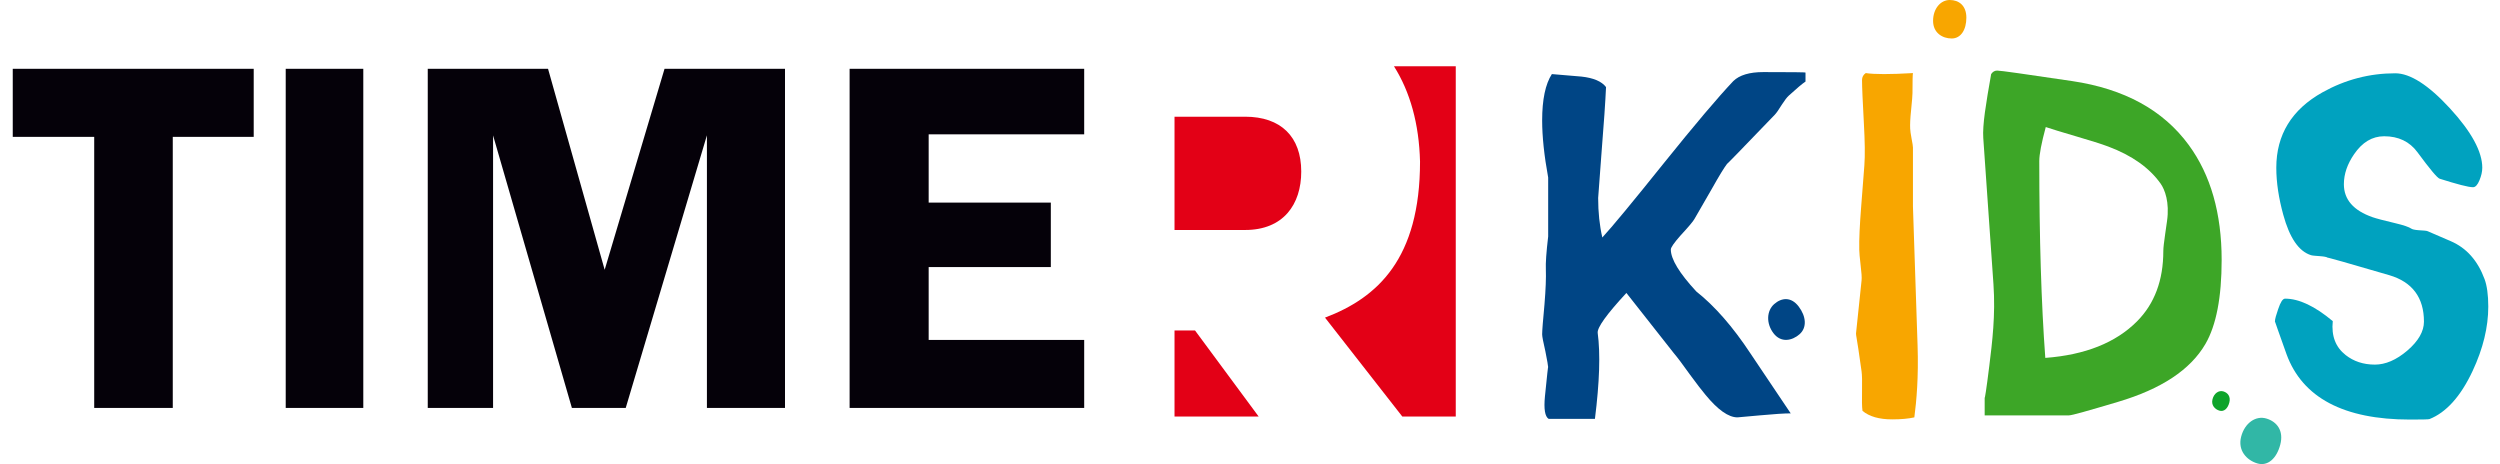 <svg width="167" height="31" viewBox="0 0 167 31" fill="none" xmlns="http://www.w3.org/2000/svg">
<path fill-rule="evenodd" clip-rule="evenodd" d="M120.608 5.449C120.402 5.583 120.031 5.895 119.495 6.384C119.371 6.495 119.217 6.696 119.031 6.985C118.825 7.319 118.67 7.541 118.567 7.652C116.3 10.011 115.239 11.102 115.383 10.924C115.177 11.191 114.837 11.747 114.363 12.592L113.188 14.629C113.105 14.784 112.796 15.152 112.26 15.73C111.827 16.22 111.611 16.531 111.611 16.665C111.611 17.31 112.178 18.245 113.312 19.469C114.548 20.448 115.754 21.827 116.929 23.608L119.619 27.613C119.206 27.613 118.516 27.658 117.547 27.747L116.063 27.88C115.465 27.88 114.754 27.38 113.93 26.378C113.703 26.111 113.353 25.655 112.879 25.01C112.405 24.342 112.044 23.864 111.797 23.574L108.643 19.569C107.324 20.993 106.685 21.883 106.726 22.239C106.912 23.619 106.85 25.532 106.541 27.98H103.449C103.202 27.825 103.119 27.324 103.202 26.478C103.346 25.032 103.418 24.387 103.418 24.542C103.418 24.453 103.356 24.097 103.232 23.474C103.088 22.851 103.016 22.473 103.016 22.339C103.016 22.094 103.068 21.427 103.171 20.337C103.253 19.335 103.284 18.556 103.263 18C103.243 17.577 103.294 16.843 103.418 15.797V11.858C103.15 10.389 103.016 9.121 103.016 8.053C103.016 6.651 103.232 5.616 103.665 4.949L105.644 5.116C106.448 5.205 106.994 5.438 107.283 5.817C107.241 6.773 107.138 8.275 106.973 10.323L106.757 13.227C106.757 14.184 106.85 15.063 107.035 15.864C107.674 15.174 109.055 13.505 111.178 10.857C113.219 8.32 114.754 6.506 115.785 5.416C116.197 5.015 116.867 4.815 117.795 4.815C119.691 4.815 120.629 4.826 120.608 4.849V5.449V5.449Z" fill="#004585"/>
<path fill-rule="evenodd" clip-rule="evenodd" d="M128.094 23.074C128.165 25.185 128.022 26.79 127.878 27.88C127.486 27.969 126.992 28.014 126.394 28.014C125.528 28.014 124.869 27.825 124.415 27.446C124.374 27.157 124.374 26.712 124.384 26.111C124.394 25.488 124.388 25.052 124.353 24.809L124.137 23.307C124.05 22.703 123.973 22.361 123.982 22.273L124.353 18.734C124.374 18.534 124.349 18.201 124.291 17.733C124.226 17.2 124.202 16.854 124.199 16.698C124.182 15.986 124.231 15.042 124.322 13.861L124.539 11.057C124.592 10.368 124.572 9.432 124.508 8.253C124.428 6.785 124.384 5.817 124.384 5.349C124.384 5.149 124.467 4.993 124.632 4.882C125.209 4.971 126.26 4.971 127.785 4.882C127.765 4.949 127.754 5.394 127.754 6.217C127.754 6.351 127.726 6.73 127.662 7.352C127.603 7.909 127.586 8.32 127.6 8.587C127.606 8.72 127.631 8.943 127.692 9.255C127.754 9.566 127.785 9.767 127.785 9.856V13.794L128.094 23.074V23.074Z" fill="#F8A600"/>
<path fill-rule="evenodd" clip-rule="evenodd" d="M144.758 14.762C144.936 13.509 144.611 12.661 144.325 12.259C143.581 11.215 142.42 10.383 140.831 9.789C140.339 9.605 139.635 9.387 138.729 9.121C137.74 8.831 137.049 8.62 136.657 8.487C136.369 9.555 136.224 10.312 136.224 10.757C136.224 15.897 136.358 20.281 136.626 23.908C139.285 23.708 141.327 22.896 142.748 21.471C143.923 20.293 144.51 18.723 144.51 16.765C144.51 16.542 144.558 16.165 144.634 15.63L144.758 14.762V14.762ZM148.406 17.366C148.406 19.858 148.046 21.729 147.324 22.974C146.316 24.71 144.363 25.989 141.48 26.845C139.499 27.434 138.409 27.747 138.203 27.747H132.576V26.545C132.576 26.723 132.69 26.023 132.885 24.442C133.081 22.864 133.305 21.043 133.164 19.001L132.483 9.221C132.423 8.356 132.659 6.929 133.009 4.949C133.112 4.793 133.246 4.715 133.411 4.715C133.638 4.715 135.307 4.954 138.42 5.416C141.902 5.933 144.501 7.352 146.211 9.689C147.675 11.69 148.406 14.25 148.406 17.366V17.366Z" fill="#3DA627"/>
<path fill-rule="evenodd" clip-rule="evenodd" d="M166.217 20.484C166.217 21.841 165.874 23.282 165.166 24.79C164.371 26.485 163.404 27.552 162.291 27.994C162.231 28.018 161.796 28.027 160.993 28.027C156.582 28.027 153.804 26.58 152.738 23.655C152.198 22.175 151.965 21.441 151.965 21.485C151.965 21.307 152.051 21.034 152.181 20.651C152.338 20.189 152.48 19.95 152.645 19.95C153.572 19.95 154.634 20.451 155.829 21.452C155.726 22.453 156.024 23.198 156.695 23.722C157.218 24.131 157.859 24.356 158.643 24.356C159.344 24.356 160.071 24.05 160.807 23.421C161.553 22.783 161.92 22.131 161.92 21.485C161.92 19.883 161.149 18.836 159.601 18.381C156.843 17.569 155.469 17.19 155.489 17.213C155.427 17.168 155.262 17.133 154.994 17.113C154.686 17.09 154.476 17.077 154.376 17.046C153.55 16.789 152.941 15.874 152.521 14.342C152.222 13.25 152.057 12.206 152.057 11.204C152.057 9.001 153.086 7.316 155.149 6.164C156.671 5.315 158.292 4.896 160.003 4.896C160.993 4.896 162.214 5.67 163.651 7.232C165.099 8.806 165.816 10.136 165.816 11.204C165.816 11.472 165.749 11.748 165.63 12.039C165.503 12.348 165.362 12.506 165.197 12.506C164.888 12.506 164.148 12.309 162.971 11.939C162.809 11.888 162.318 11.298 161.487 10.17C160.959 9.452 160.209 9.102 159.261 9.102C158.457 9.102 157.794 9.509 157.252 10.303C156.806 10.954 156.571 11.616 156.571 12.306C156.571 13.33 157.211 14.063 158.488 14.509C158.735 14.595 159.242 14.73 160.003 14.909C160.559 15.04 160.922 15.165 161.085 15.277C161.147 15.319 161.302 15.358 161.549 15.377C161.857 15.401 162.07 15.402 162.167 15.444L163.713 16.111C164.762 16.564 165.51 17.406 165.97 18.648C166.127 19.073 166.217 19.683 166.217 20.484V20.484Z" fill="#00A2BF"/>
<path fill-rule="evenodd" clip-rule="evenodd" d="M16.948 4.635V9.141H11.541V27.252H6.293V9.141H0.852V4.597H16.948V4.635ZM24.268 4.635V27.252H19.086V4.597H24.268V4.635V4.635ZM38.195 27.225L32.937 9.045V27.252H28.574V4.597H36.609L40.392 18.022L44.391 4.597H52.438V27.252H47.222V9.038L41.798 27.252H38.202L38.195 27.225ZM72.389 8.972H62.035V13.534H70.195V17.841H62.035V22.708H72.424V27.252H56.754V4.597H72.424V8.972H72.389V8.972Z" fill="#050109"/>
<path fill-rule="evenodd" clip-rule="evenodd" d="M97.245 4.428H93.118C94.193 6.13 94.795 8.265 94.858 10.794C94.858 17.267 92.037 19.884 88.51 21.217L93.674 27.824H97.245V4.428V4.428ZM78.458 27.824H84.078L79.826 22.073H78.458V27.824ZM78.458 7.796V15.363H83.176C85.733 15.363 86.923 13.65 86.923 11.461C86.923 9.129 85.557 7.796 83.176 7.796H78.458Z" fill="#E30016"/>
<path fill-rule="evenodd" clip-rule="evenodd" d="M130.242 0C130.856 0 131.353 0.371 131.353 1.179C131.353 1.987 130.987 2.571 130.373 2.571C129.759 2.571 129.13 2.2 129.13 1.392C129.13 0.584 129.628 0 130.242 0V0Z" fill="#F8A600"/>
<path fill-rule="evenodd" clip-rule="evenodd" d="M151.4 27.959C152.104 28.173 152.564 28.772 152.323 29.698C152.082 30.625 151.487 31.167 150.783 30.954C150.079 30.74 149.468 30.095 149.709 29.168C149.951 28.242 150.696 27.745 151.4 27.959V27.959Z" fill="#31B7A6"/>
<path fill-rule="evenodd" clip-rule="evenodd" d="M118.514 20.315C119.017 19.872 119.654 19.817 120.154 20.478C120.654 21.139 120.715 21.881 120.213 22.324C119.71 22.767 118.966 22.917 118.466 22.256C117.966 21.595 118.012 20.758 118.514 20.315Z" fill="#004585"/>
<path fill-rule="evenodd" clip-rule="evenodd" d="M148.522 26.146C148.824 26.238 149.022 26.495 148.918 26.893C148.815 27.291 148.559 27.524 148.257 27.432C147.954 27.341 147.692 27.064 147.796 26.666C147.899 26.268 148.219 26.054 148.522 26.146V26.146Z" fill="#0EA42B"/>
</svg>
